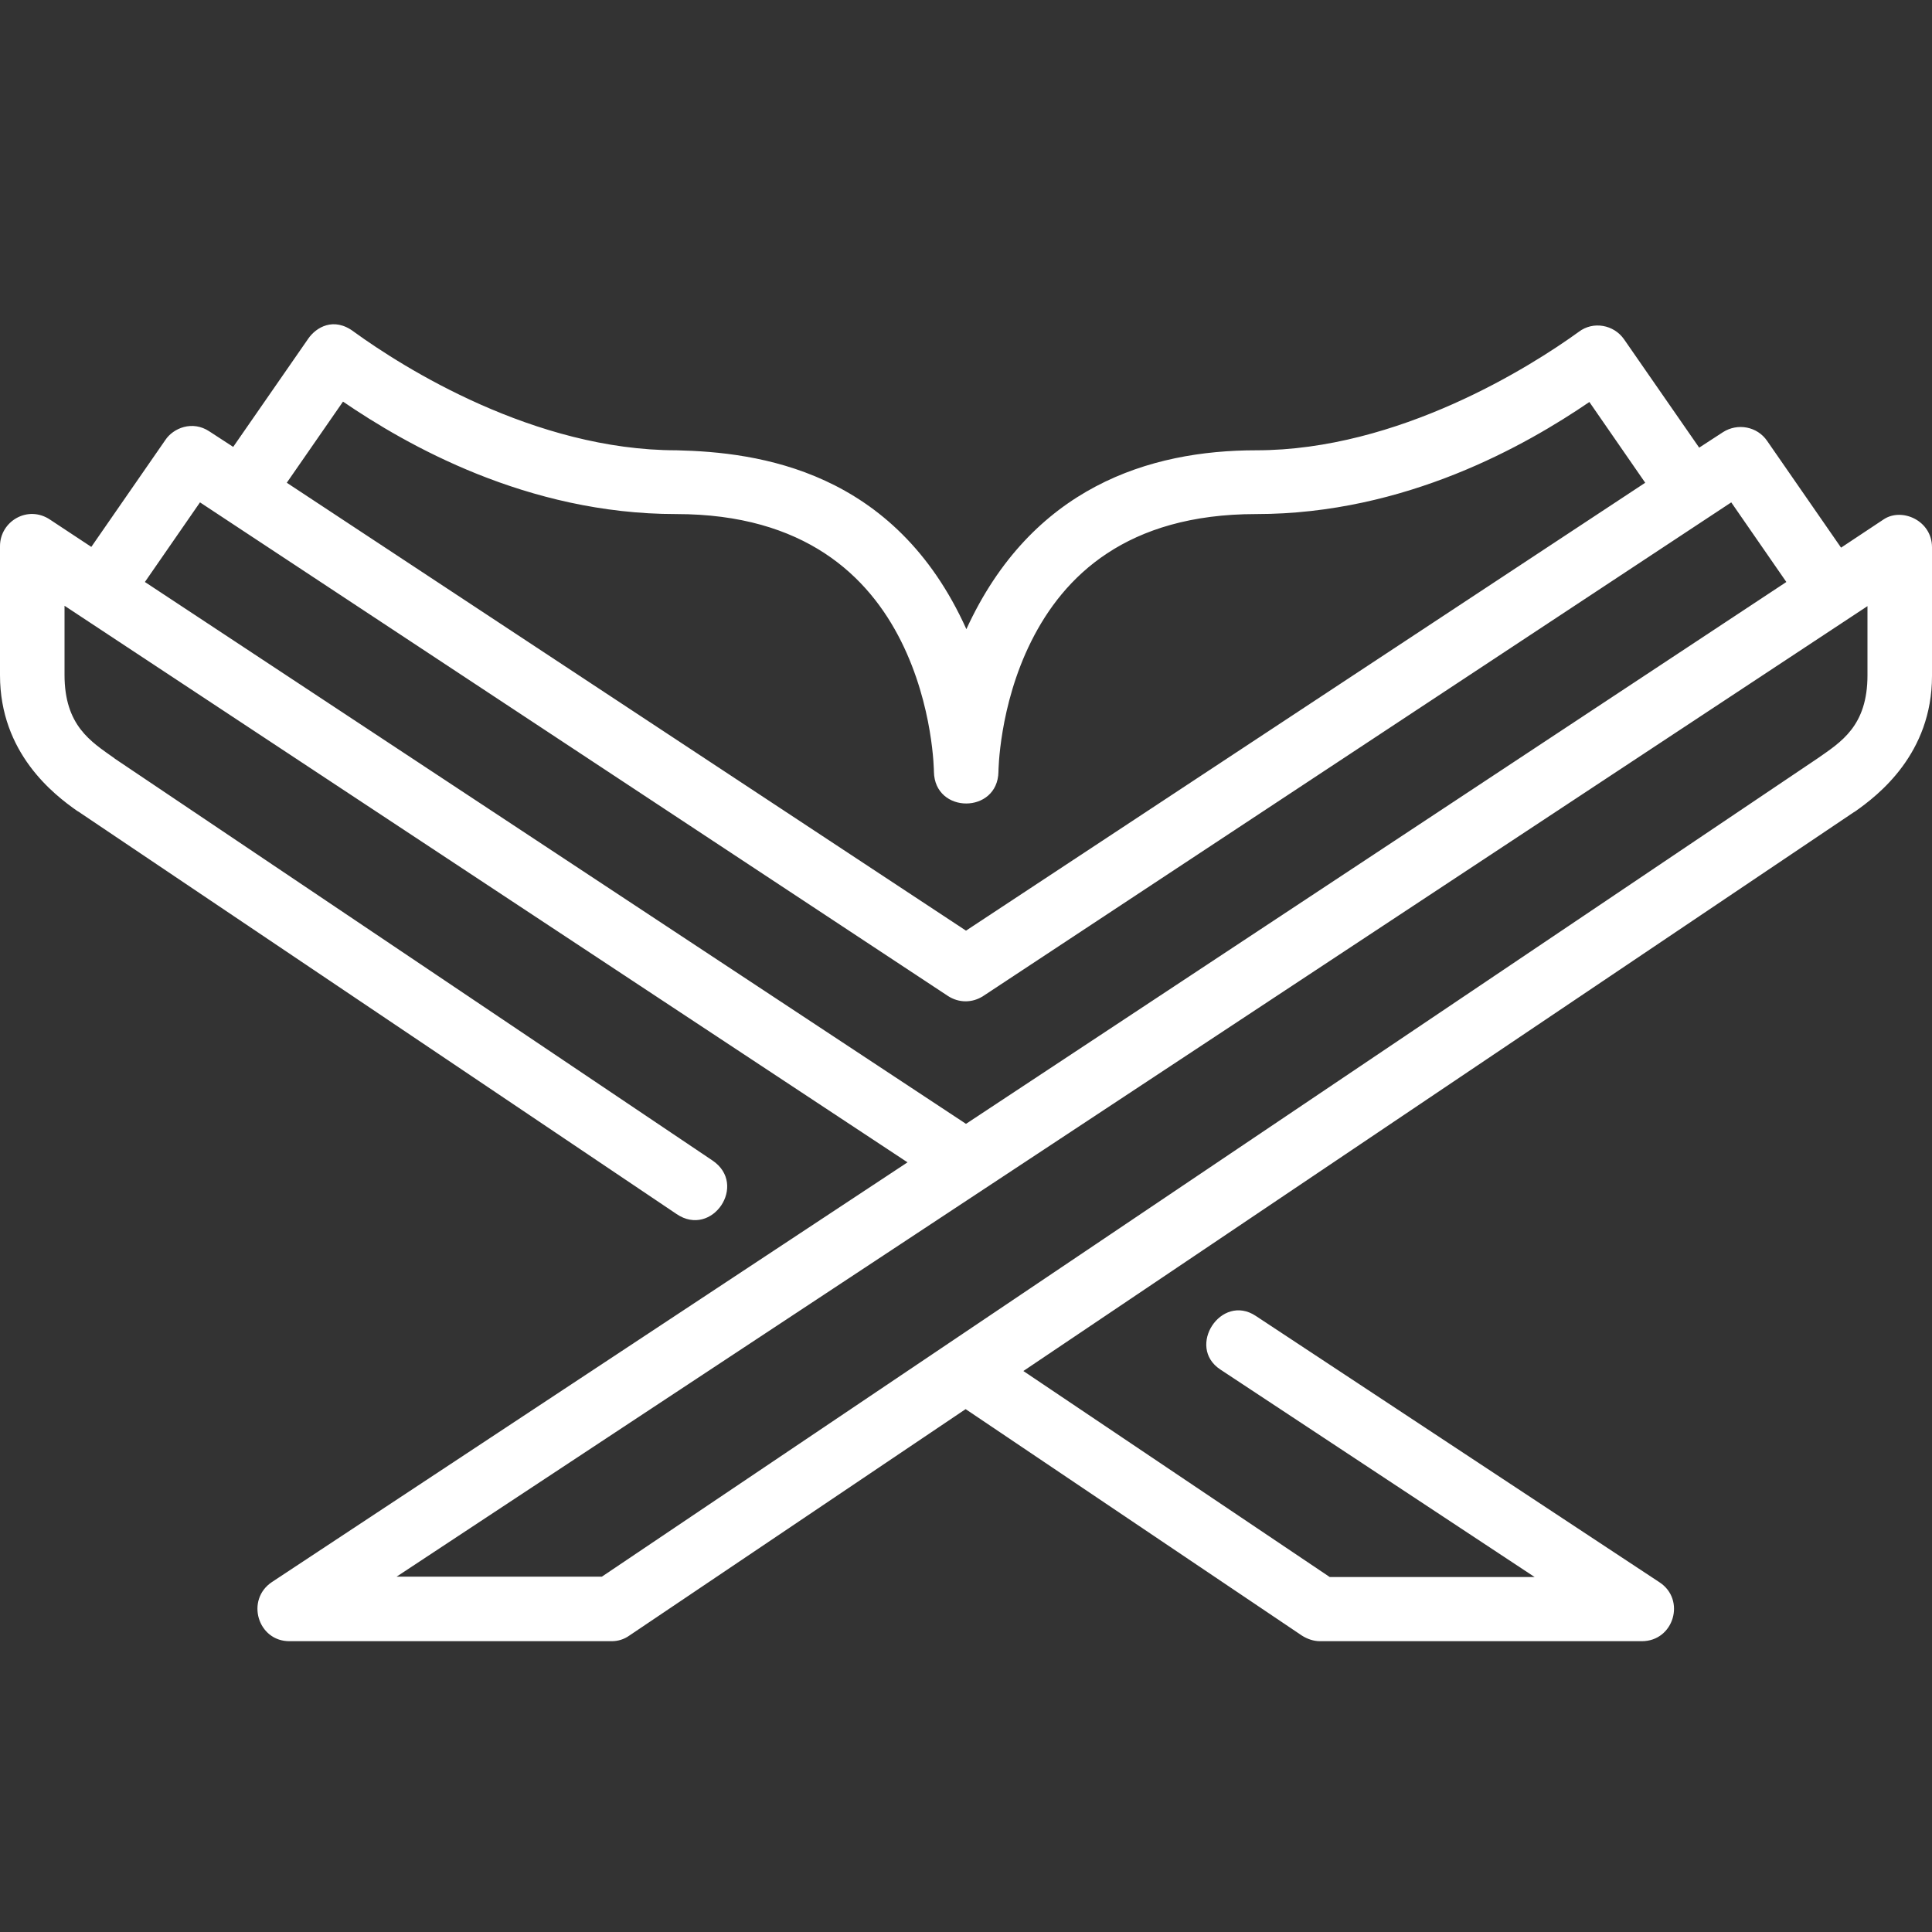 <svg xmlns="http://www.w3.org/2000/svg" xmlns:xlink="http://www.w3.org/1999/xlink" id="svg6995" x="0px" y="0px" viewBox="0 0 512 512" style="enable-background:new 0 0 512 512;" xml:space="preserve" class="" width="512"  height="512" ><rect x="0" y="0" width="512" height="512" fill="#333333" stroke="none"/><style type="text/css" class="" fill="#4D4D4D">	.st0{fill:#FFFFFF;}</style><g id="layer1" transform="translate(0 -280.067)" class="" fill="#4D4D4D">	<path id="path12955" class="st0" d="M81.7,369.8l-19.9,28.7l-6.3-4.1c-4.5-3-9.6-0.9-11.7,2.3l-19.6,28.3   l-10.9-7.2C7.4,413.8,0,418.2,0,424.8V459c0,20.6,14.2,31.6,20.5,36c0.1,0,0.1,0.1,0.2,0.1l158.6,106.7c9.4,6.4,19-7.8,9.5-14.2   L30.4,481.1l-0.1-0.1c-6.2-4.4-13.2-8.6-13.2-22.1v-18.3l223.4,147.5L72.1,699.3c-7.1,4.7-3.8,15.8,4.7,15.7h85.3   c1.7,0,3.3-0.5,4.7-1.5l89.1-60l89.1,60c1.4,0.9,3.1,1.5,4.8,1.5h85.3c8.5,0,11.7-11,4.7-15.6l-107-70.6   c-9.2-6.1-18.5,8.2-9.4,14.2l83.3,55h-54.3l-81.2-54.6l220.1-148.1c0.1,0,0.1-0.1,0.2-0.1c6.3-4.4,20.5-15.4,20.5-36v-34.1   c0-7.1-8-10.6-12.8-7.4l-11.3,7.5l-19.6-28.3c-2.6-3.8-7.8-4.8-11.7-2.3l-6.3,4.1l-19.9-28.7c-2.7-3.9-8.2-4.9-12-2   c-12.7,9.2-47.8,31.4-85.5,31.4c-28.2,0-59.5,9.7-76.8,47.4c-19-42.2-55.2-46.9-76.8-47.4c-37.7,0-72.4-21.9-85.5-31.4   C88.4,363.9,83.7,366.9,81.7,369.8L81.7,369.8z M90.9,386.5c16.7,11.4,48.7,29.8,88.3,29.8c34.1,0,51,16.5,59.6,33.7   c8.6,17.2,8.7,34.6,8.7,34.6c0.2,11.2,16.9,11.2,17.1,0c0,0,0.1-17.4,8.7-34.6c8.6-17.2,25.2-33.7,59.6-33.7   c39.6,0,71.6-18.3,88.3-29.7L436,408L256,526.7L76,408L90.9,386.5z M53,413.2l198.2,130.8c2.9,1.9,6.5,1.9,9.4,0l198.2-130.8   l14.6,21.1L256,577.9L38.4,434.3L53,413.2z M494.9,440.7V459c0,13.5-7,17.7-13.3,22.1L159.5,697.9h-54.4L494.9,440.7z" fill="#FFFFFF"></path></g></svg>